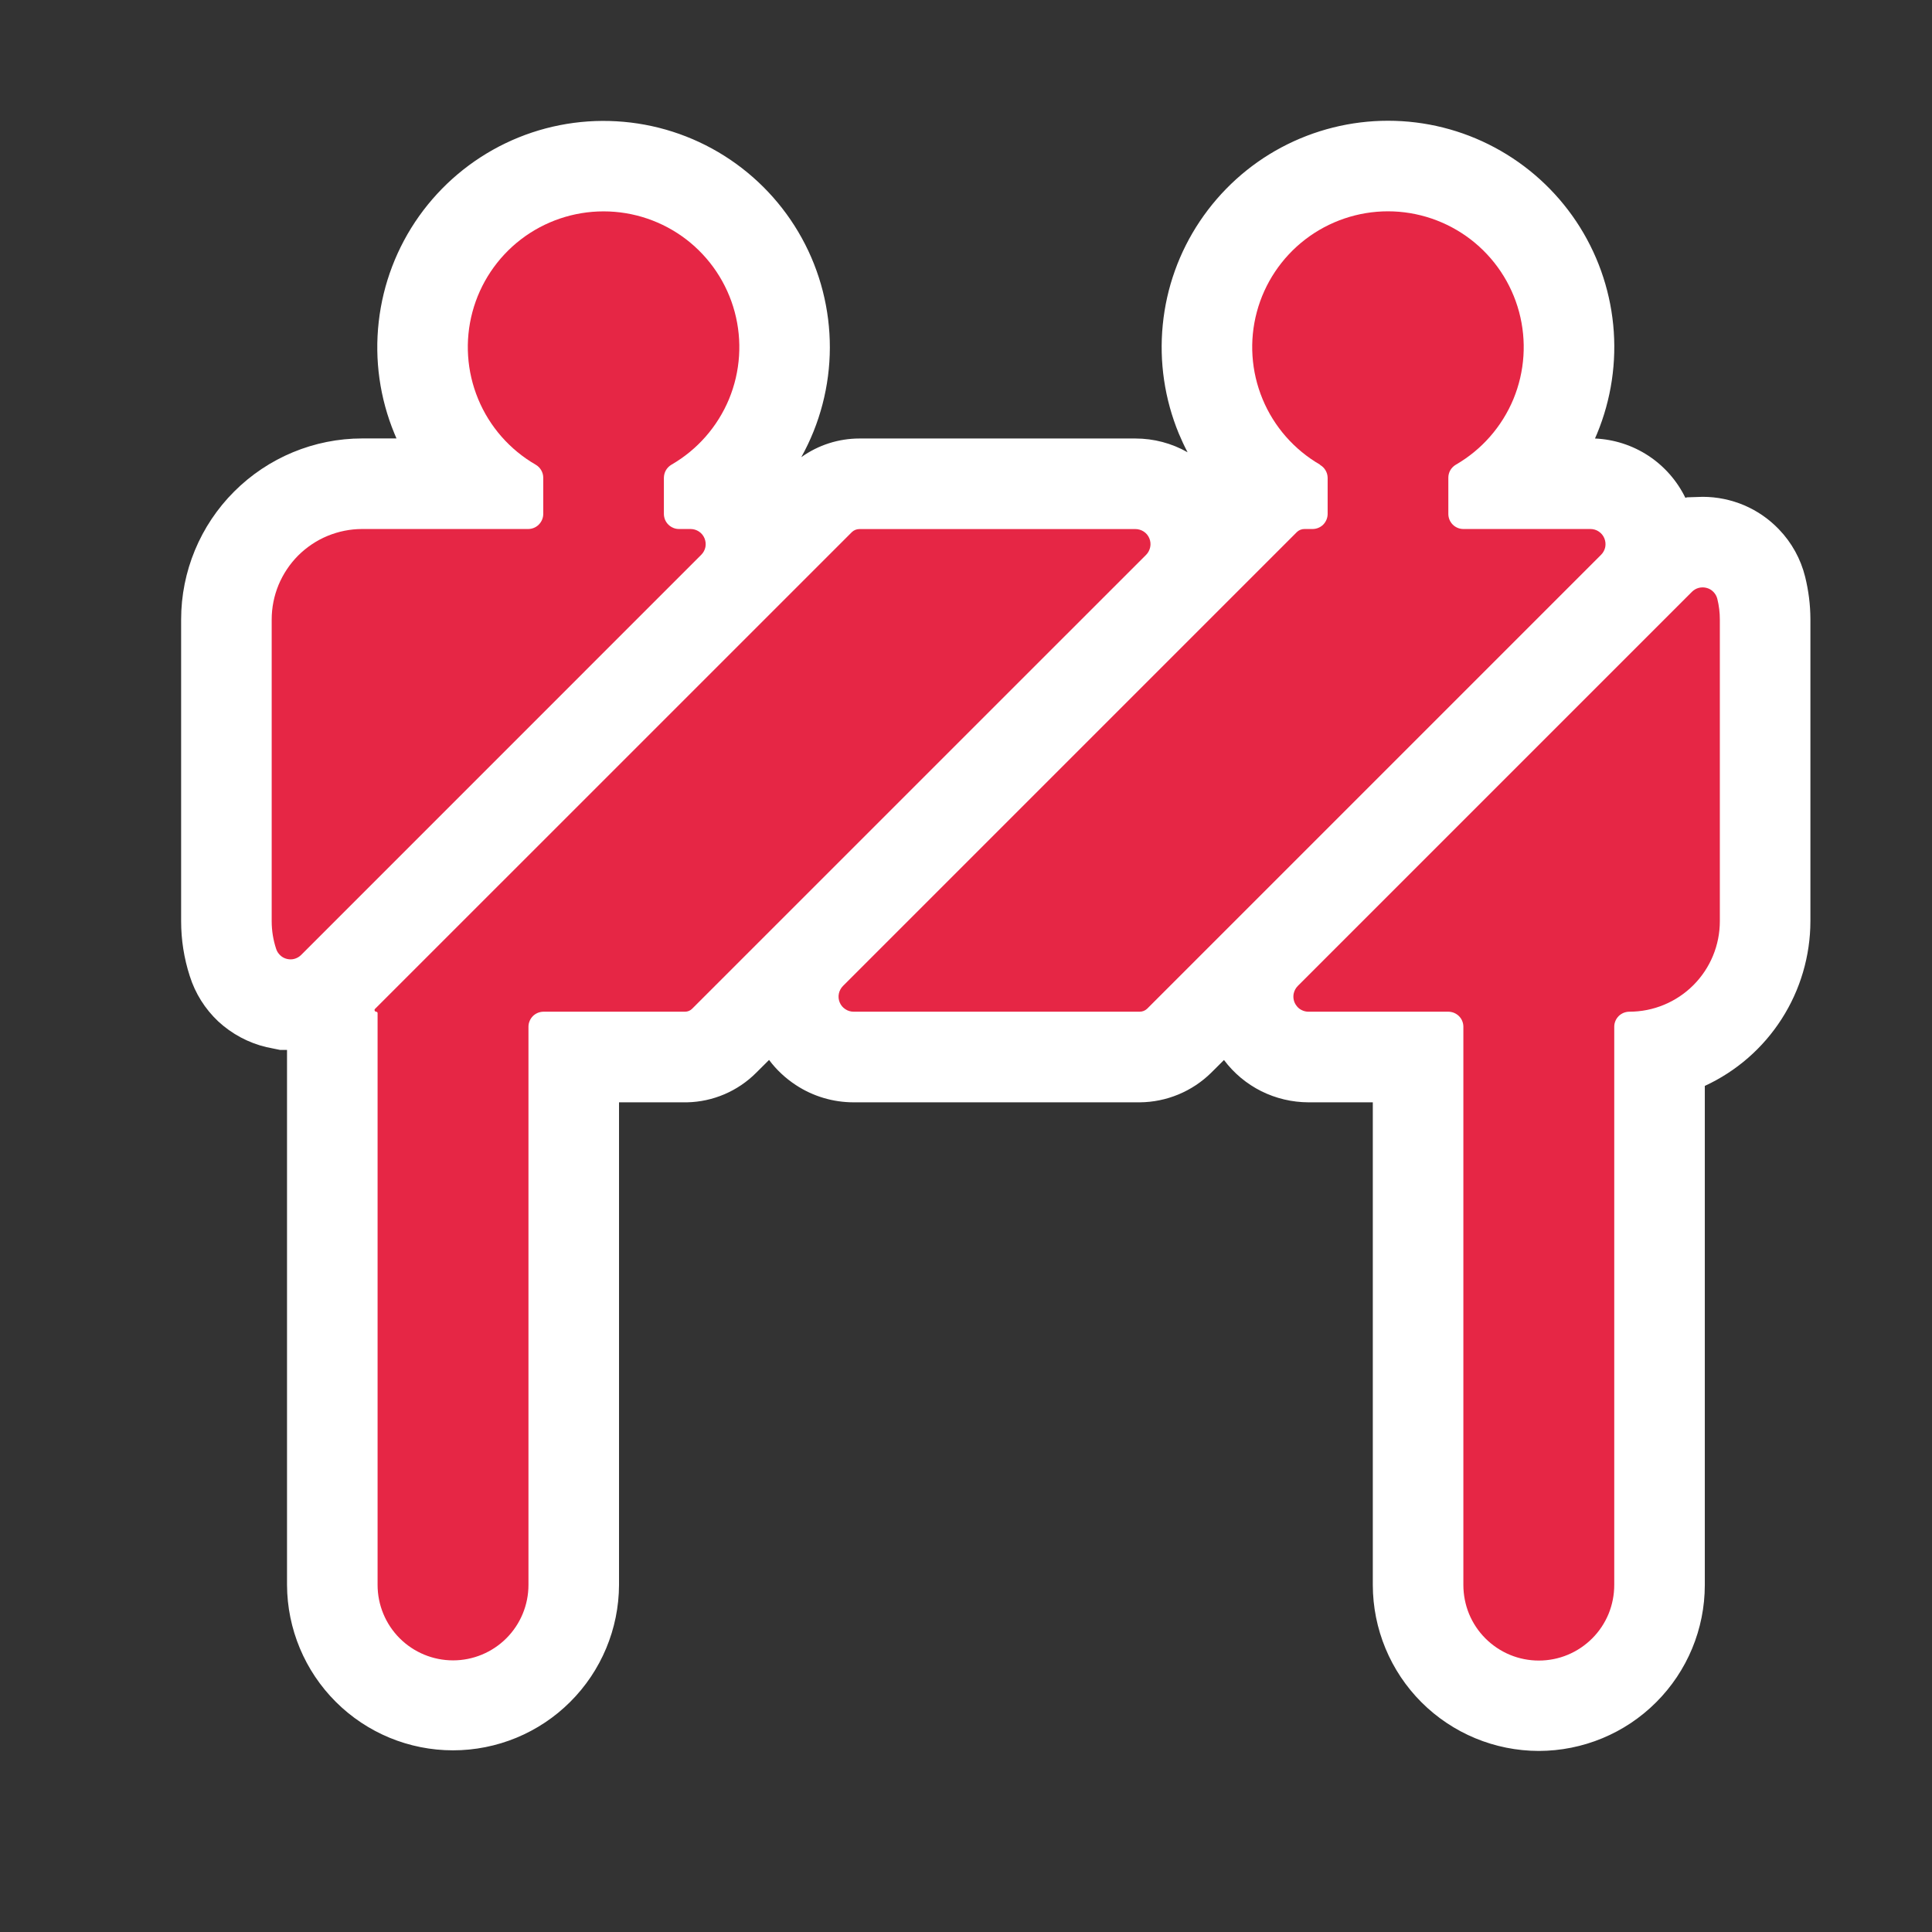 <svg width="32" height="32" viewBox="0 0 32 32" fill="none" xmlns="http://www.w3.org/2000/svg">
<rect x="0" y="0" width="32" height="32" fill="#333333" stroke="none"/>
<path fill-rule="evenodd" clip-rule="evenodd" d="M25.487 29.001C24.758 29 24.059 28.71 23.544 28.195C23.029 27.68 22.739 26.981 22.738 26.252V18.258H21.673C21.401 18.257 21.133 18.194 20.89 18.073C20.647 17.951 20.436 17.775 20.273 17.557L20.061 17.768C19.745 18.079 19.32 18.255 18.876 18.258H14.14C13.799 18.258 13.466 18.159 13.182 17.972C13.011 17.86 12.861 17.72 12.738 17.556L12.525 17.768C12.221 18.073 11.81 18.249 11.379 18.258H10.253V26.252C10.25 26.979 9.959 27.676 9.444 28.189C8.929 28.703 8.231 28.991 7.503 28.991C6.776 28.991 6.078 28.703 5.563 28.189C5.048 27.676 4.757 26.979 4.754 26.252V17.39H4.639L4.413 17.344C4.115 17.273 3.84 17.126 3.615 16.918C3.396 16.712 3.233 16.453 3.143 16.166C3.048 15.873 3 15.566 3 15.258V10.261C3 9.466 3.316 8.703 3.879 8.141C4.441 7.579 5.204 7.262 5.999 7.262H6.567C6.556 7.236 6.545 7.211 6.534 7.184C6.291 6.598 6.201 5.96 6.273 5.329C6.344 4.699 6.574 4.097 6.942 3.579C7.31 3.062 7.802 2.647 8.374 2.372C8.946 2.097 9.579 1.972 10.212 2.009C10.846 2.045 11.46 2.242 11.996 2.58C12.533 2.919 12.975 3.388 13.281 3.944C13.587 4.5 13.746 5.125 13.745 5.759C13.743 6.394 13.581 7.017 13.272 7.572C13.553 7.371 13.89 7.263 14.235 7.263H18.806C19.109 7.263 19.407 7.341 19.67 7.491C19.617 7.39 19.569 7.287 19.525 7.182C19.29 6.612 19.198 5.993 19.259 5.38C19.319 4.766 19.53 4.177 19.873 3.665C20.216 3.153 20.679 2.732 21.223 2.442C21.767 2.152 22.374 2 22.99 2C23.607 2 24.214 2.152 24.757 2.443C25.301 2.734 25.764 3.154 26.107 3.667C26.449 4.179 26.66 4.769 26.72 5.382C26.78 5.995 26.688 6.614 26.452 7.184C26.441 7.211 26.43 7.237 26.418 7.263C26.733 7.277 27.038 7.375 27.302 7.548C27.565 7.721 27.777 7.962 27.915 8.245L27.945 8.237L28.202 8.229C28.438 8.229 28.672 8.277 28.889 8.369C29.107 8.462 29.303 8.598 29.466 8.769C29.677 8.988 29.826 9.259 29.899 9.554C29.955 9.782 29.985 10.015 29.986 10.249V15.258C29.985 15.832 29.82 16.394 29.51 16.877C29.2 17.361 28.759 17.745 28.237 17.986V26.252C28.237 26.981 27.947 27.68 27.431 28.195C26.916 28.711 26.216 29 25.487 29.001H25.487Z" fill="white"/>
<path fill-rule="evenodd" clip-rule="evenodd" d="M11.615 9.189C11.65 9.154 11.674 9.109 11.684 9.061C11.693 9.012 11.688 8.962 11.669 8.916C11.65 8.87 11.618 8.831 11.577 8.804C11.536 8.777 11.488 8.762 11.438 8.762H11.246C11.213 8.762 11.181 8.756 11.151 8.743C11.12 8.73 11.093 8.712 11.07 8.689C11.046 8.666 11.028 8.638 11.015 8.608C11.003 8.577 10.996 8.545 10.996 8.512V7.913C10.997 7.869 11.008 7.826 11.03 7.788C11.052 7.75 11.084 7.719 11.121 7.697C11.55 7.449 11.885 7.067 12.075 6.61C12.264 6.152 12.297 5.645 12.169 5.167C12.041 4.689 11.759 4.267 11.366 3.965C10.973 3.664 10.492 3.501 9.997 3.501C9.502 3.501 9.021 3.664 8.628 3.965C8.235 4.267 7.953 4.689 7.825 5.167C7.697 5.645 7.73 6.152 7.92 6.61C8.109 7.067 8.444 7.449 8.873 7.697C8.911 7.719 8.942 7.75 8.964 7.788C8.986 7.826 8.998 7.869 8.998 7.913V8.512C8.998 8.578 8.971 8.642 8.924 8.689C8.878 8.736 8.814 8.762 8.748 8.762H5.999C5.803 8.762 5.608 8.801 5.426 8.876C5.244 8.951 5.079 9.062 4.939 9.201C4.8 9.34 4.69 9.506 4.614 9.687C4.539 9.869 4.5 10.064 4.5 10.261V15.258C4.5 15.414 4.525 15.569 4.574 15.717C4.587 15.758 4.611 15.794 4.642 15.823C4.673 15.853 4.711 15.873 4.753 15.883C4.795 15.893 4.838 15.893 4.879 15.881C4.92 15.869 4.958 15.847 4.988 15.817L11.615 9.189ZM21.955 7.79C21.933 7.753 21.902 7.722 21.865 7.701V7.697C21.436 7.449 21.101 7.067 20.912 6.61C20.722 6.152 20.689 5.645 20.817 5.167C20.945 4.689 21.227 4.267 21.62 3.965C22.013 3.664 22.494 3.5 22.989 3.5C23.484 3.5 23.965 3.664 24.358 3.965C24.751 4.267 25.033 4.689 25.161 5.167C25.289 5.645 25.256 6.152 25.067 6.61C24.877 7.067 24.542 7.449 24.113 7.697C24.076 7.719 24.044 7.75 24.022 7.788C24 7.826 23.989 7.869 23.989 7.912V8.512C23.989 8.578 24.015 8.642 24.062 8.689C24.109 8.736 24.172 8.762 24.238 8.762H26.342C26.392 8.762 26.44 8.776 26.481 8.804C26.522 8.831 26.554 8.87 26.573 8.916C26.592 8.962 26.597 9.012 26.588 9.061C26.578 9.109 26.554 9.154 26.519 9.189L19 16.708C18.966 16.74 18.922 16.757 18.876 16.757H14.14C14.09 16.757 14.042 16.743 14.001 16.715C13.959 16.688 13.927 16.649 13.908 16.603C13.889 16.557 13.884 16.507 13.894 16.458C13.904 16.41 13.928 16.365 13.963 16.33L21.482 8.811C21.516 8.779 21.56 8.762 21.606 8.762H21.74C21.806 8.762 21.87 8.736 21.917 8.689C21.963 8.642 21.99 8.578 21.99 8.512V7.913C21.989 7.869 21.977 7.827 21.955 7.79ZM21.427 16.459C21.437 16.41 21.461 16.365 21.496 16.33L28.024 9.802C28.055 9.771 28.094 9.748 28.137 9.737C28.18 9.726 28.225 9.726 28.268 9.738C28.311 9.749 28.349 9.772 28.38 9.804C28.411 9.836 28.433 9.875 28.444 9.918C28.472 10.03 28.486 10.146 28.486 10.261V15.258C28.486 15.656 28.328 16.037 28.047 16.318C27.766 16.599 27.384 16.757 26.987 16.757C26.954 16.757 26.922 16.764 26.891 16.776C26.861 16.789 26.833 16.807 26.81 16.83C26.787 16.854 26.768 16.881 26.756 16.911C26.743 16.942 26.737 16.974 26.737 17.007V26.251C26.737 26.416 26.705 26.579 26.643 26.731C26.58 26.883 26.488 27.021 26.372 27.137C26.256 27.253 26.118 27.346 25.966 27.409C25.815 27.472 25.652 27.504 25.488 27.504C25.323 27.504 25.161 27.472 25.009 27.409C24.857 27.346 24.719 27.253 24.603 27.137C24.487 27.021 24.395 26.883 24.332 26.731C24.27 26.579 24.238 26.416 24.238 26.251V17.007C24.238 16.974 24.232 16.942 24.219 16.911C24.207 16.881 24.189 16.854 24.165 16.83C24.142 16.807 24.114 16.789 24.084 16.776C24.054 16.764 24.021 16.757 23.989 16.757H21.673C21.636 16.757 21.599 16.749 21.566 16.733C21.532 16.718 21.503 16.695 21.48 16.666C21.456 16.637 21.439 16.604 21.43 16.568C21.421 16.532 21.42 16.495 21.427 16.459H21.427ZM18.983 9.19L11.465 16.707C11.434 16.739 11.391 16.757 11.346 16.757H9.003C8.97 16.757 8.937 16.764 8.907 16.776C8.877 16.789 8.849 16.807 8.826 16.83C8.803 16.854 8.784 16.881 8.772 16.912C8.759 16.942 8.753 16.974 8.753 17.007V26.251C8.753 26.583 8.621 26.901 8.387 27.135C8.153 27.369 7.835 27.501 7.504 27.501C7.172 27.501 6.854 27.369 6.62 27.135C6.386 26.901 6.254 26.583 6.254 26.251V16.781C6.254 16.778 6.254 16.775 6.252 16.772C6.251 16.769 6.25 16.767 6.247 16.764C6.245 16.762 6.242 16.76 6.239 16.759C6.237 16.758 6.233 16.757 6.23 16.757C6.225 16.757 6.221 16.756 6.217 16.753C6.212 16.75 6.209 16.747 6.207 16.742L6.203 16.729L6.207 16.715L14.111 8.812C14.145 8.78 14.189 8.763 14.235 8.763H18.806C18.855 8.763 18.904 8.778 18.945 8.805C18.986 8.832 19.018 8.871 19.037 8.917C19.056 8.963 19.061 9.013 19.051 9.062C19.041 9.11 19.018 9.155 18.983 9.19L18.983 9.19Z" fill="#E62645"/>
</svg>
